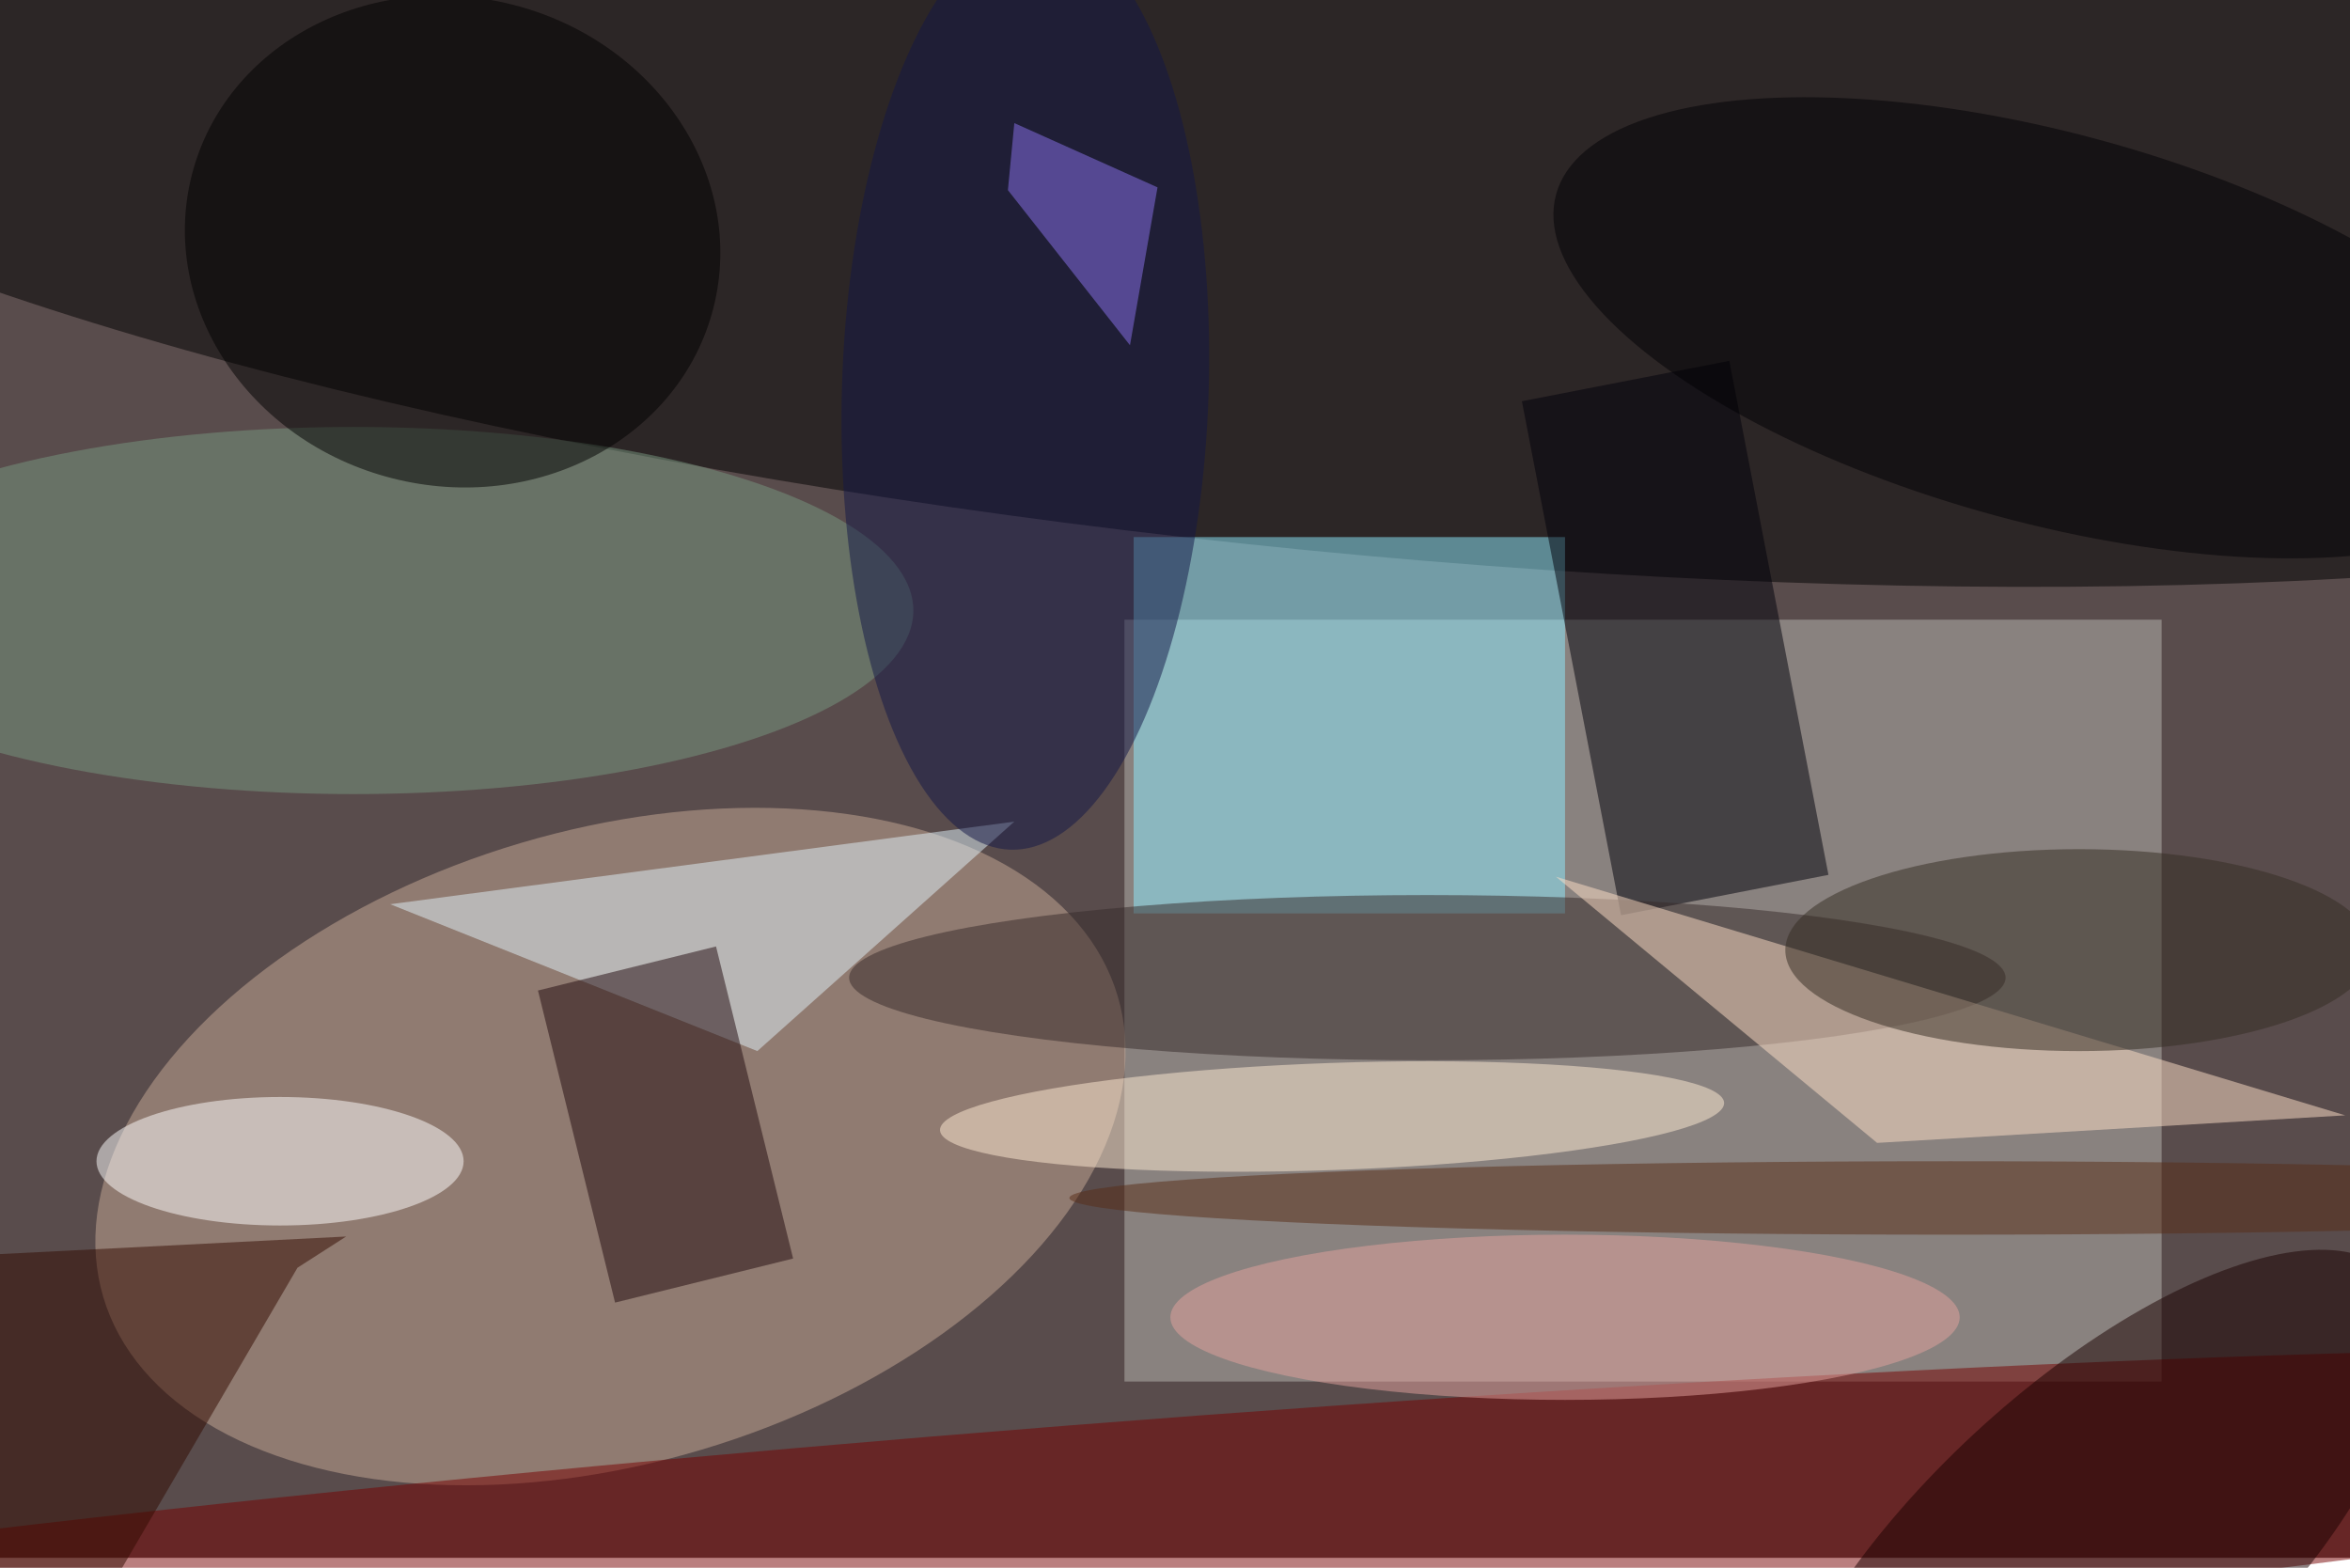 <svg xmlns="http://www.w3.org/2000/svg" viewBox="0 0 700 467"><filter id="b"><feGaussianBlur stdDeviation="12" /></filter><path fill="#594c4c" d="M0 0h700v464H0z"/><g filter="url(#b)" transform="translate(1.4 1.4) scale(2.734)" fill-opacity=".5"><path fill="#bab8b2" d="M122 67h113v83H122z"/><ellipse rx="1" ry="1" transform="matrix(-201.708 -19.778 4.591 -46.82 146.4 12.6)"/><ellipse fill="#c9aa97" rx="1" ry="1" transform="matrix(9.814 33.059 -55.258 16.404 66 124.4)"/><path fill="#8eedff" d="M123 58h47v41h-47z"/><ellipse fill="#700" rx="1" ry="1" transform="matrix(-225.001 17.693 -1.115 -14.186 116.7 169)"/><path fill="#00000b" d="M187.9 38.8l10.8 56-22.6 4.4-10.8-56z"/><ellipse fill="#362a2a" cx="155" cy="106" rx="63" ry="9"/><ellipse fill="#fff" cx="30" cy="126" rx="20" ry="7"/><path fill="#e1f3fa" d="M82 114l28-25-68 9z"/><path fill="#200a0e" d="M66.5 141.4l-8.4-34 19.4-4.8 8.4 34z"/><ellipse fill="#ffecd4" rx="1" ry="1" transform="rotate(-2 3542 -4082) scale(42.742 5.835)"/><ellipse fill="#799880" cx="38" cy="66" rx="61" ry="20"/><ellipse rx="1" ry="1" transform="rotate(-75.7 41 -18.5) scale(26.619 29.323)"/><path fill="#ffe1c9" d="M204 124l51-3-86-26z"/><ellipse fill="#121747" rx="1" ry="1" transform="matrix(-19.965 -.646 1.627 -50.258 111.2 41.8)"/><ellipse fill="#342d22" cx="226" cy="103" rx="32" ry="11"/><ellipse fill="#000005" rx="1" ry="1" transform="matrix(5.555 -20.499 53.578 14.519 222.6 35.2)"/><path fill="#320a00" d="M31.9 137.6l5.3-3.4-53.2 2.7L4.2 185z"/><ellipse fill="#1a0000" rx="1" ry="1" transform="rotate(-42.8 329.3 -205.2) scale(45.073 18.359)"/><ellipse fill="#e5a39e" cx="170" cy="143" rx="43" ry="9"/><path fill="#8d75f0" d="M109.3 20.2l.7-7.3 15.6 7-3 17.2z"/><ellipse fill="#582c16" cx="212" cy="130" rx="96" ry="4"/></g></svg>